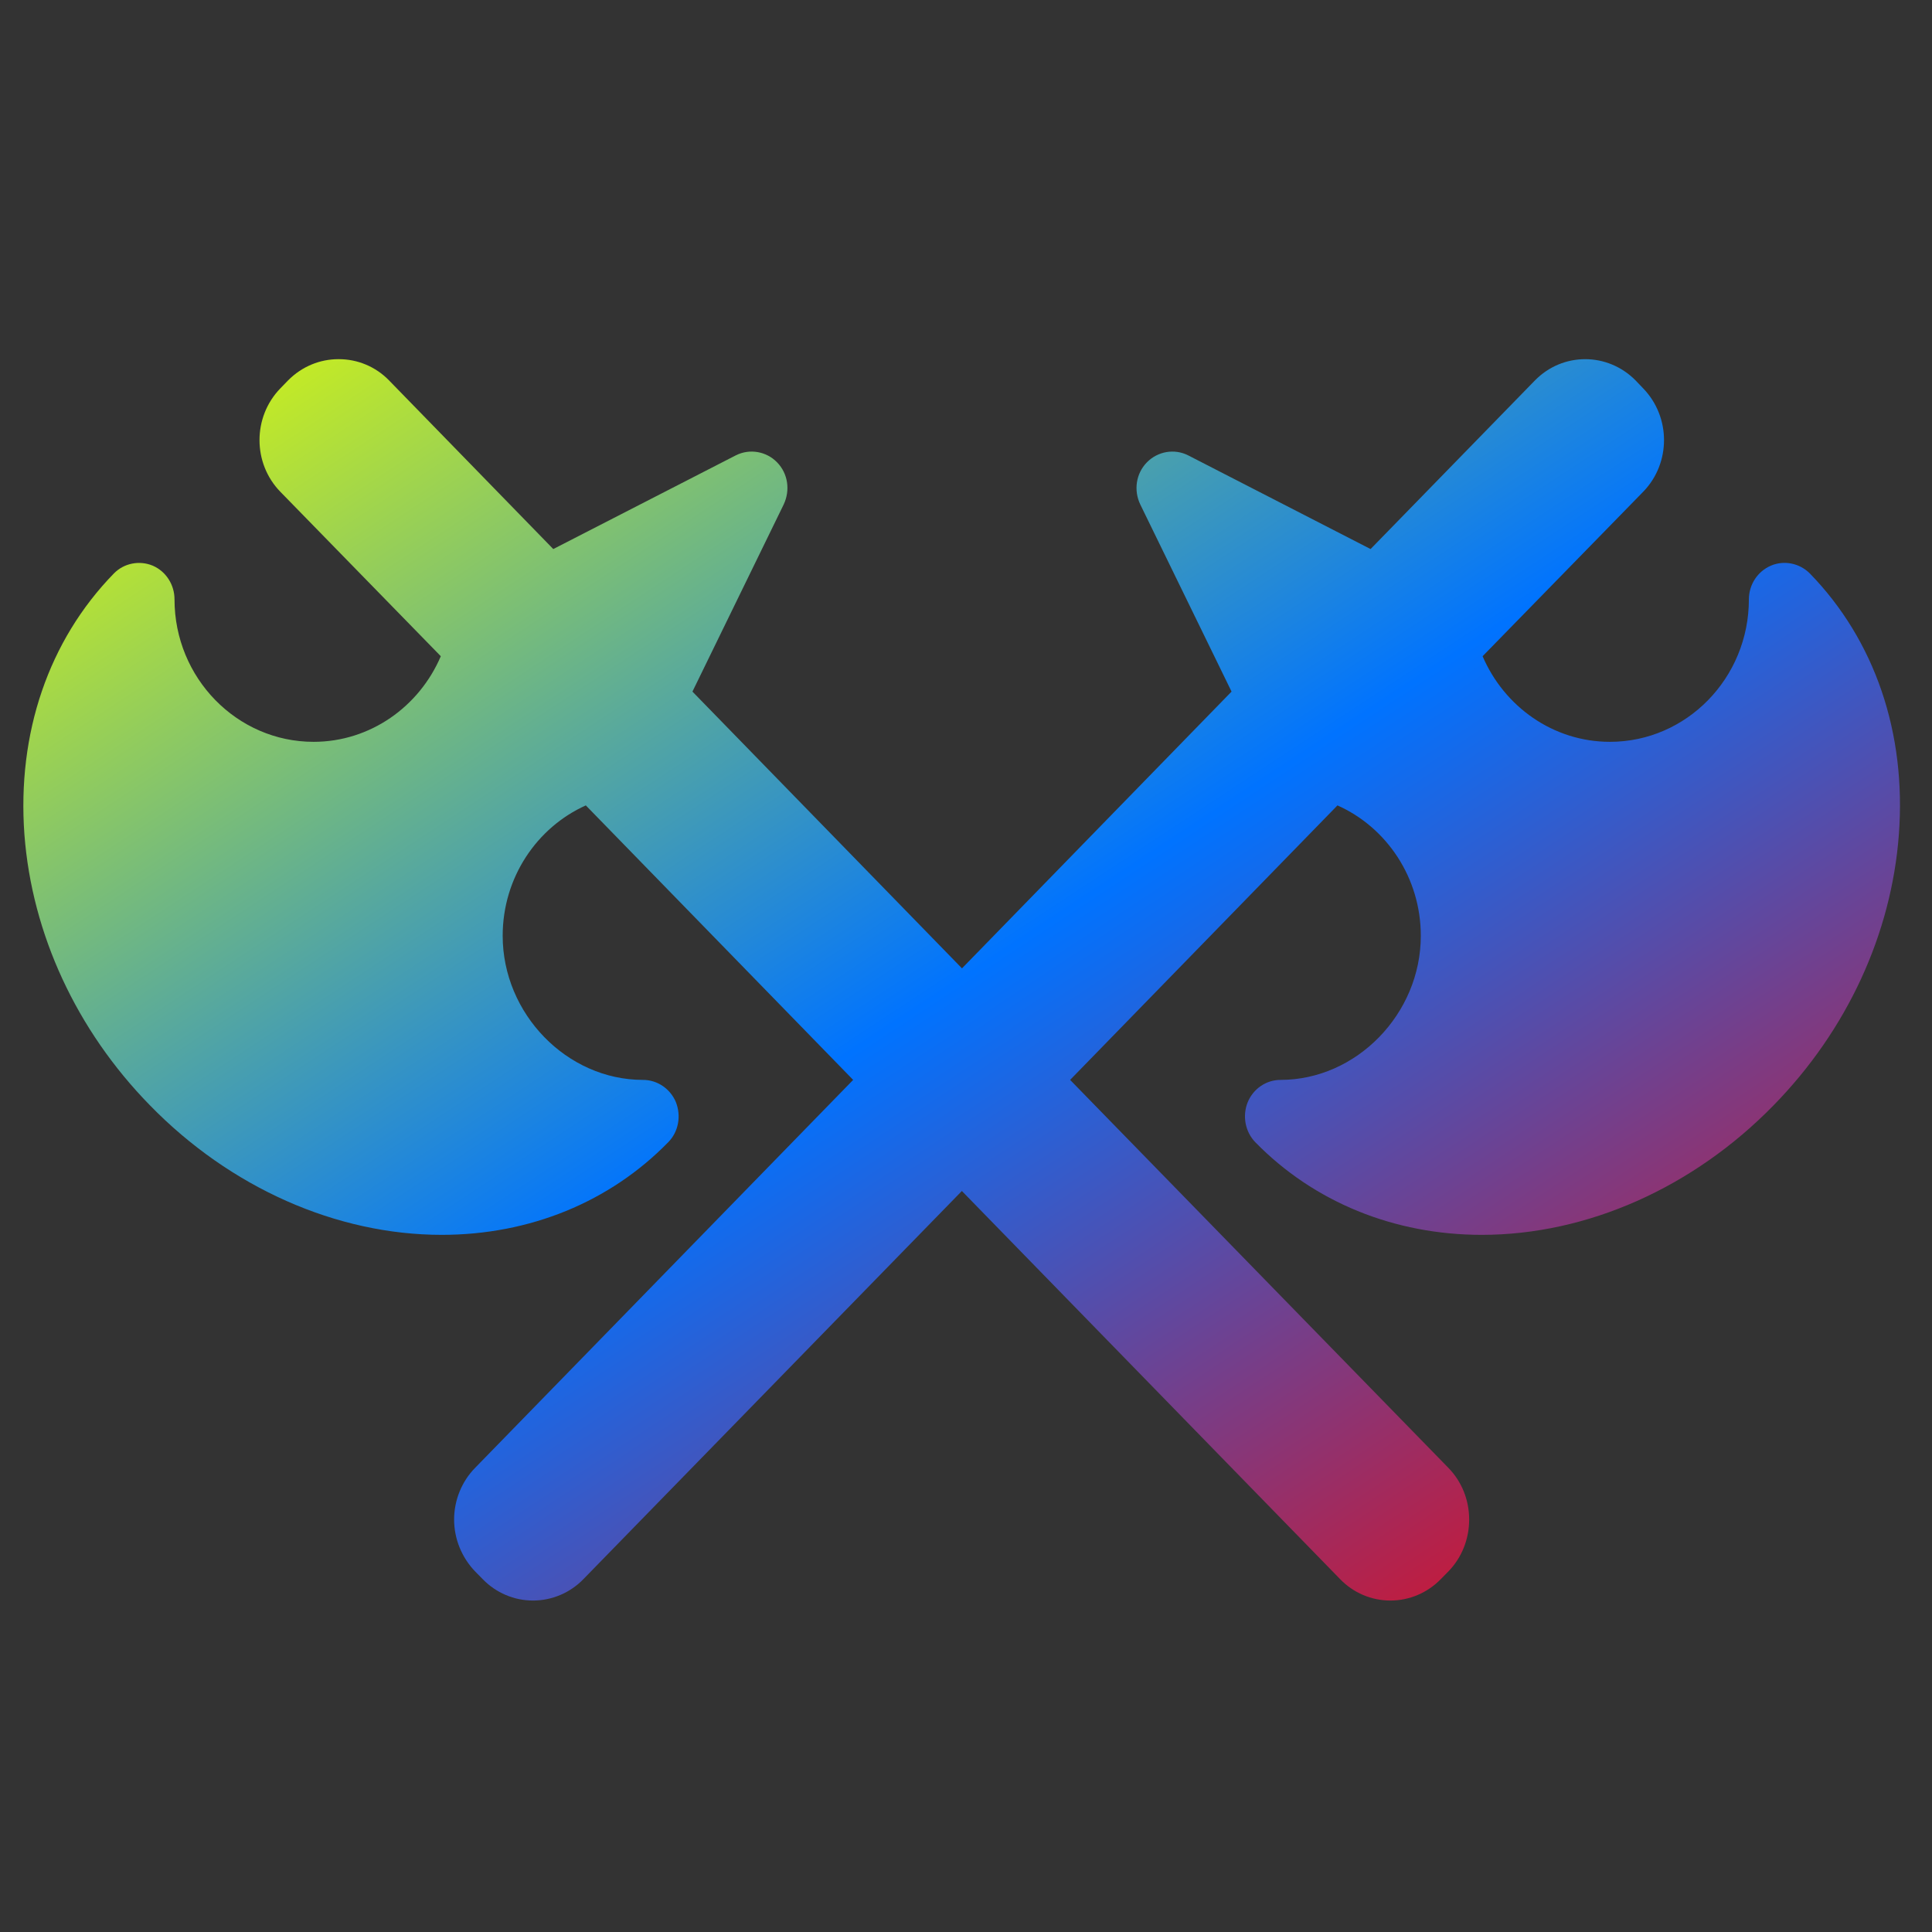 <svg xmlns="http://www.w3.org/2000/svg" xmlns:xlink="http://www.w3.org/1999/xlink" width="64" height="64" viewBox="0 0 64 64" version="1.1"><rect x="0" y="0" width="64" height="64" fill="#333333" stroke="none"/><defs><linearGradient id="linear0" x1="0%" x2="100%" y1="0%" y2="100%"><stop offset="0%" style="stop-color:#e5ff00; stop-opacity:1"/><stop offset="50%" style="stop-color:#0073ff; stop-opacity:1"/><stop offset="100%" style="stop-color:#ff0000; stop-opacity:1"/></linearGradient></defs><g id="surface1"><path style=" stroke:none;fill-rule:nonzero;fill:url(#linear0);" d="M 11.207 11.898 C 10.609 11.898 10.004 12.133 9.539 12.605 L 9.285 12.867 C 8.367 13.816 8.367 15.344 9.285 16.289 L 14.602 21.738 C 13.891 23.406 12.266 24.574 10.387 24.574 C 7.852 24.574 5.781 22.461 5.781 19.855 C 5.781 19.367 5.496 18.926 5.059 18.738 C 4.617 18.555 4.105 18.656 3.773 18.996 C 1.613 21.211 0.562 24.285 0.809 27.648 C 1.059 30.941 2.535 34.129 4.965 36.613 C 7.621 39.34 11.145 40.906 14.633 40.906 C 17.543 40.906 20.203 39.82 22.137 37.836 C 22.477 37.492 22.57 36.969 22.391 36.512 C 22.203 36.062 21.773 35.773 21.301 35.773 C 18.773 35.773 16.652 33.578 16.652 31 C 16.652 29.066 17.789 27.406 19.406 26.68 L 28.262 35.773 L 15.738 48.625 C 15.297 49.074 15.043 49.695 15.043 50.336 C 15.043 50.98 15.297 51.594 15.738 52.055 L 15.988 52.309 C 16.43 52.766 17.031 53.02 17.656 53.02 C 18.281 53.02 18.887 52.766 19.328 52.309 L 31.863 39.453 L 44.391 52.309 C 44.832 52.766 45.43 53.02 46.059 53.02 C 46.684 53.02 47.285 52.766 47.73 52.309 L 47.98 52.055 C 48.426 51.598 48.668 50.98 48.668 50.336 C 48.668 49.695 48.426 49.082 47.98 48.625 L 35.449 35.773 L 44.305 26.68 C 45.934 27.406 47.066 29.074 47.066 31 C 47.066 33.586 44.934 35.773 42.418 35.773 C 41.945 35.773 41.516 36.066 41.332 36.512 C 41.148 36.969 41.25 37.492 41.582 37.836 C 43.52 39.82 46.184 40.906 49.086 40.906 C 52.578 40.906 56.094 39.34 58.754 36.613 C 61.184 34.129 62.656 30.941 62.902 27.648 C 63.156 24.285 62.109 21.211 59.953 18.996 C 59.613 18.656 59.102 18.551 58.664 18.738 C 58.223 18.926 57.934 19.367 57.934 19.855 C 57.934 22.461 55.867 24.574 53.332 24.574 C 51.449 24.574 49.828 23.406 49.113 21.738 L 54.434 16.289 C 55.352 15.344 55.352 13.816 54.434 12.867 L 54.184 12.605 C 53.719 12.133 53.113 11.898 52.512 11.898 C 51.906 11.898 51.305 12.133 50.844 12.605 L 45.402 18.188 L 39.355 15.082 C 38.902 14.855 38.352 14.949 37.992 15.316 C 37.633 15.684 37.547 16.238 37.773 16.711 L 40.797 22.91 L 31.867 32.078 L 22.938 22.91 L 25.961 16.711 C 26.184 16.238 26.102 15.684 25.742 15.316 C 25.387 14.949 24.832 14.855 24.379 15.082 L 18.328 18.188 L 12.891 12.605 C 12.434 12.133 11.828 11.898 11.227 11.898 "/></g></svg>
